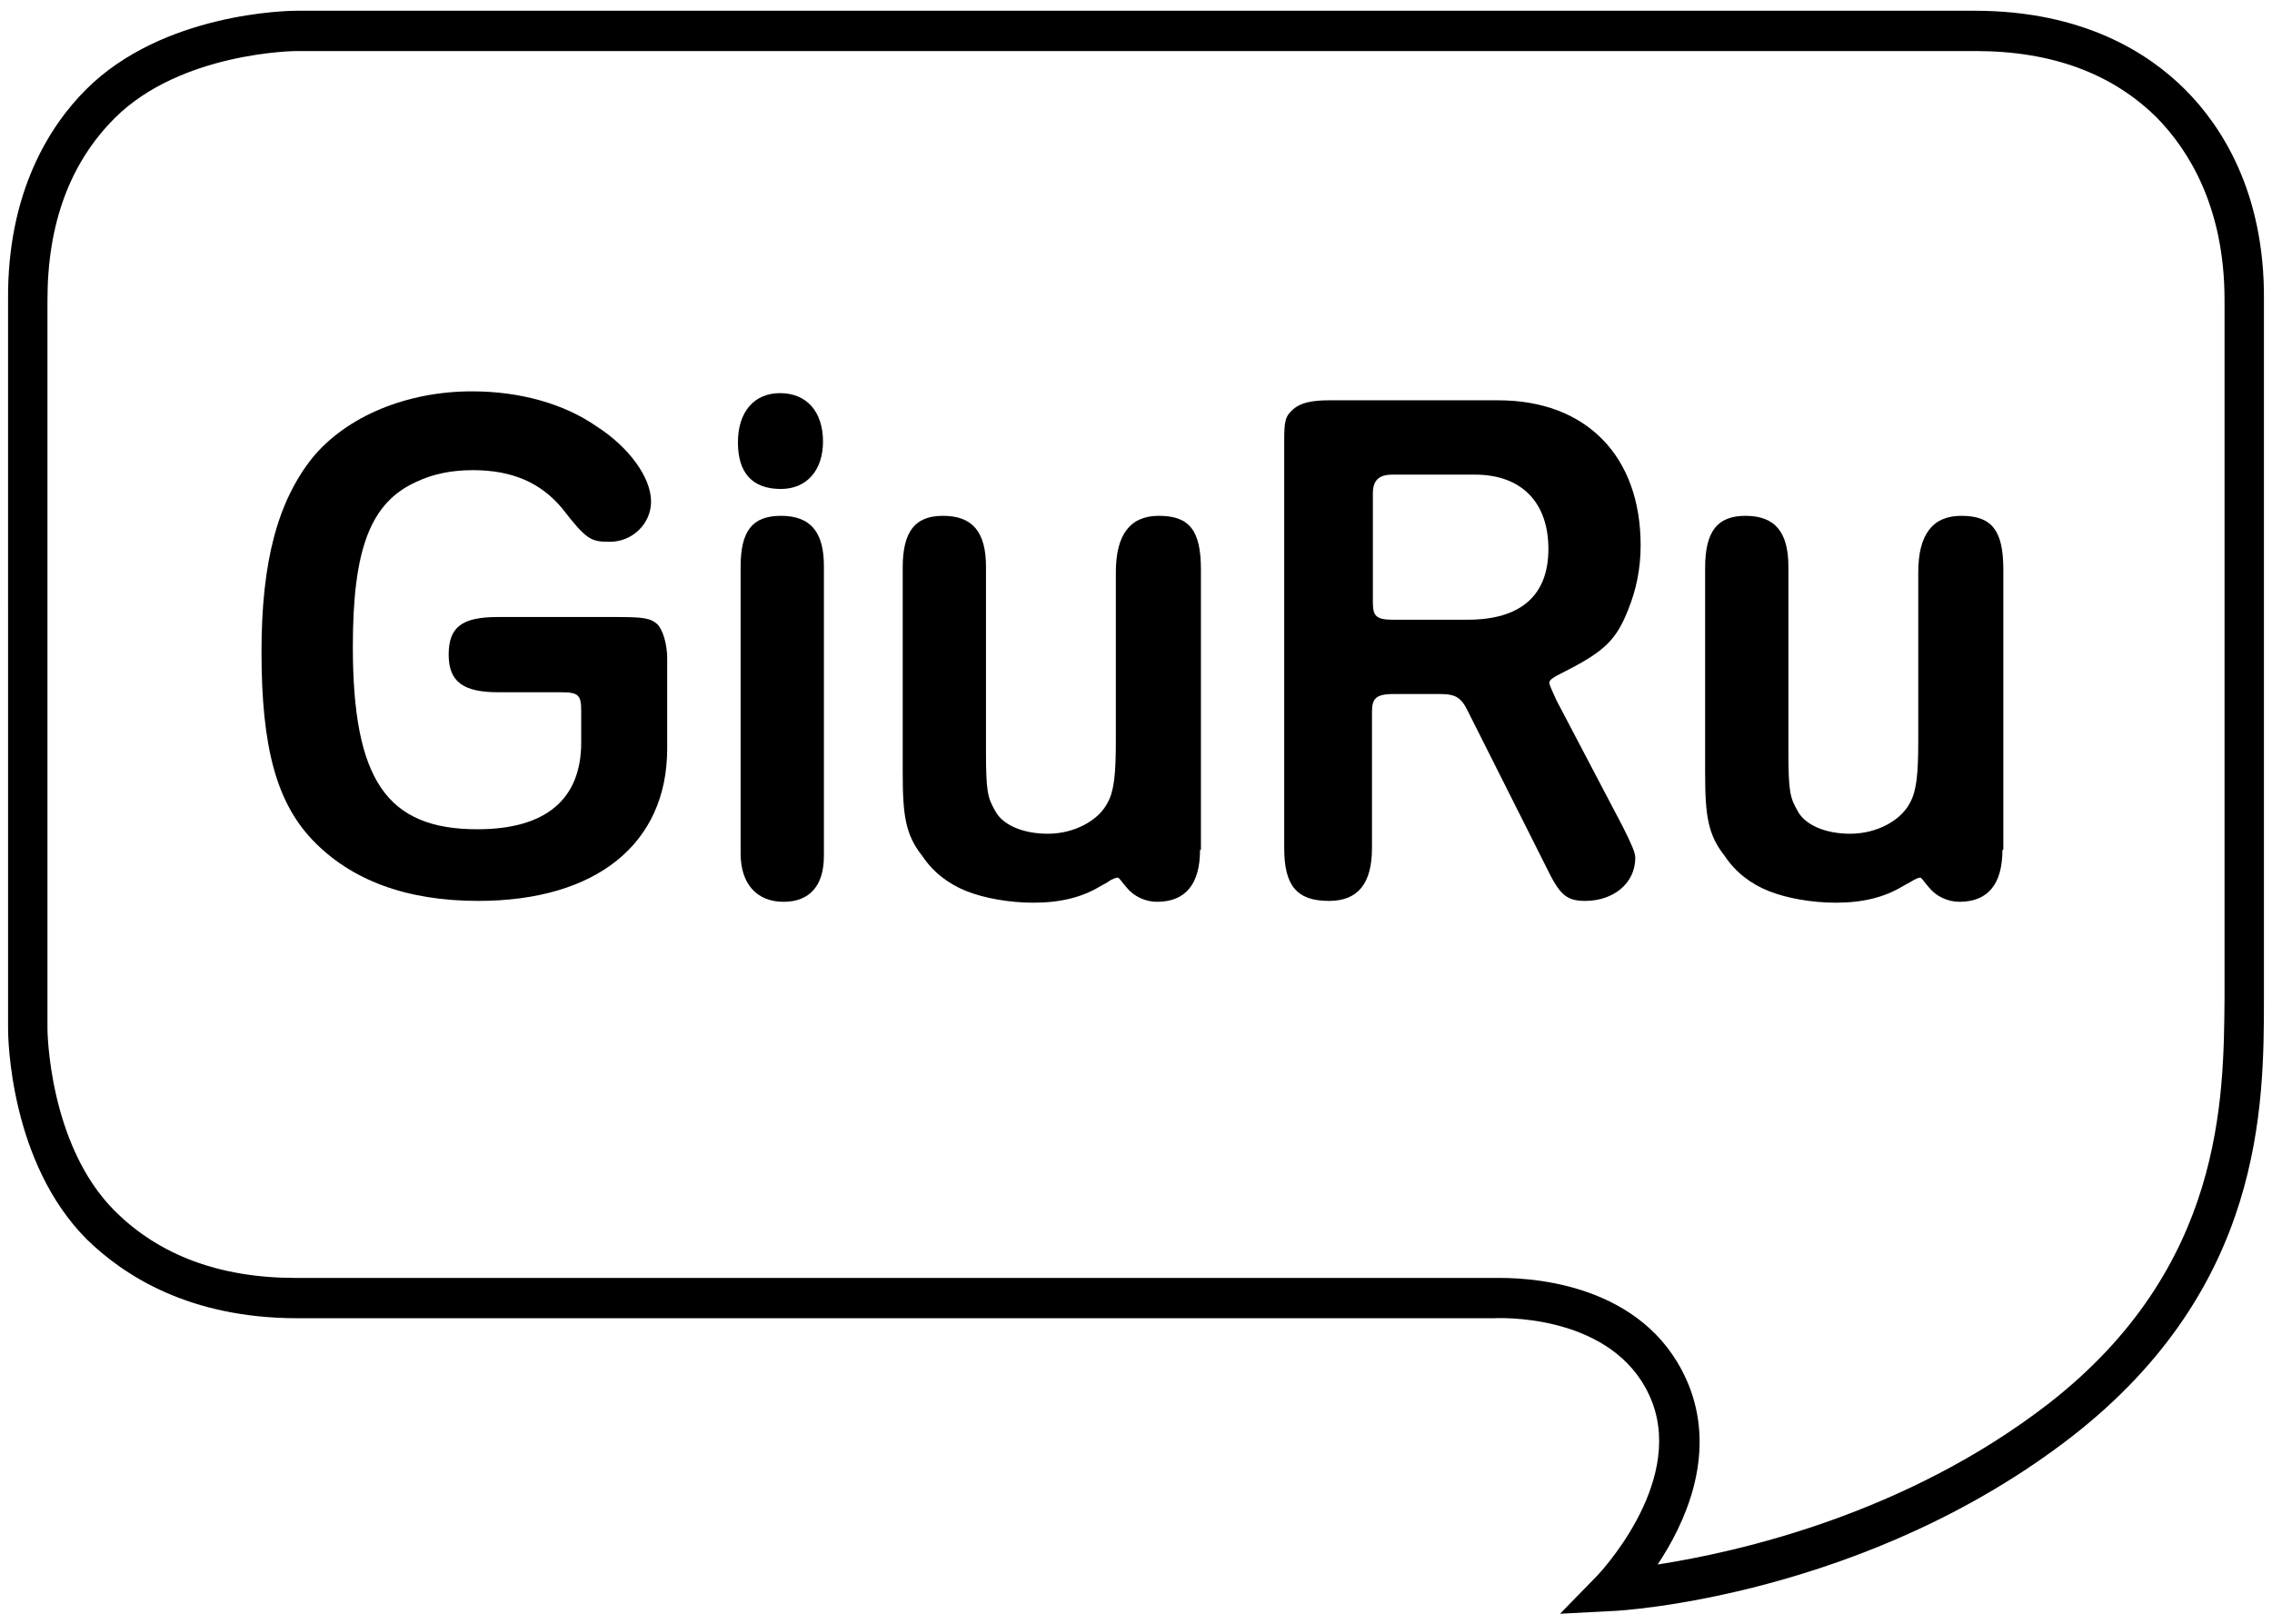 <?xml version="1.0" encoding="utf-8"?>
<!-- Generator: Adobe Illustrator 28.0.0, SVG Export Plug-In . SVG Version: 6.00 Build 0)  -->
<svg version="1.1" id="Ebene_1" xmlns="http://www.w3.org/2000/svg" xmlns:xlink="http://www.w3.org/1999/xlink" x="0px" y="0px"
	 viewBox="0 0 253.7 181.3" style="enable-background:new 0 0 253.7 181.3;" xml:space="preserve">
<g id="Isolationsmodus">
	<path d="M174.2,180.2l4.1-4.2c0.1-0.1,9.7-10.1,6.2-19.4c-3.6-9.4-15.6-9.5-17.7-9.4h-0.5c-0.3,0-0.6,0-0.9,0h-19.2h-113
		c-12.1,0-19.4-4.8-23.5-8.8c-8.6-8.6-8.8-22.5-8.8-23.5c0-0.3,0-0.6,0-0.9v-11.7V33.5C0.8,21.4,5.6,14,9.6,10
		c8.6-8.6,22.6-8.8,23.5-8.8h187.4C232.7,1.2,240,6,244,10s8.9,11.4,8.8,23.5v78c0,12.1-0.1,32.2-21.3,48.8
		c-23,17.9-50.4,19.6-51.6,19.6L174.2,180.2z M167.5,142.7c4.6,0,16.9,1.1,21.2,12.3c2.9,7.7-0.6,15.2-3.6,19.7
		c9-1.4,27.7-5.6,43.7-18c19.5-15.2,19.5-34,19.6-45.2v-0.8V33.5c0-10.5-4.1-16.8-7.5-20.3c-5-5-11.8-7.5-20.3-7.5l0,0
		c-7.7,0-184.9,0-187.5,0l0,0c-0.1,0-12.9,0.1-20.3,7.5l0,0c-5,5-7.5,11.8-7.5,20.3c0,27.7,0,79.8,0,81.4l0,0
		c0,0.1,0.1,12.9,7.5,20.3c5,5,11.8,7.5,20.2,7.5l0,0c44,0,126.1,0,133.2,0l0,0c0.1,0,0.1,0,0.2,0h0.1
		C166.9,142.7,167.2,142.7,167.5,142.7z"/>
</g>
<g id="Ebene_3">
</g>
<g>
	<path d="M105.3,57.6c-3.1,0-4.5,1.7-4.5,5.8v22.8c0,4.9,0.3,7,2.2,9.4c1.2,1.8,2.9,3.1,4.9,3.9s4.8,1.3,7.5,1.3
		c3,0,5.4-0.6,7.4-1.8l0.9-0.5c0.5-0.4,1-0.5,1.1-0.5c0.1,0,0.2,0.1,0.5,0.5l0.5,0.6c0.8,1,2.1,1.6,3.4,1.6c3.2,0,4.8-2,4.8-5.8h0.1
		V63.6c0-4.4-1.3-6-4.7-6c-3.2,0-4.8,2.1-4.8,6.3v18.8c0,3.8-0.2,5.6-0.9,6.9c-1,2-3.7,3.5-6.7,3.5c-2.8,0-5.1-1-5.9-2.6
		c-0.8-1.4-1-2.1-1-6.5V63.3C110.1,59.4,108.6,57.6,105.3,57.6z"/>
	<path d="M174.9,74.9c4.3-2.2,5.6-3.5,6.9-6.8c0.9-2.2,1.4-4.6,1.4-7.2c0-10-6.1-16.2-15.9-16.2h-18.9c-2,0-3.2,0.3-4,1
		c-0.9,0.8-1,1.3-1,3.6v45.4c0,4.2,1.4,5.9,5,5.9c3.2,0,4.8-1.9,4.8-5.9V79.6c0-1.5,0.3-2.1,2.4-2.1h5.2c1.8,0,2.4,0.4,3.2,2.1
		l8.6,17.1c1.5,3.1,2.2,3.9,4.4,3.9c3.2,0,5.6-2,5.6-4.8c0-0.6-0.4-1.5-1.4-3.5l-7.4-14.1c-0.4-0.9-0.7-1.5-0.8-1.9
		C173,75.9,173.3,75.7,174.9,74.9z M163.9,69.2h-8.4c-1.8,0-2.2-0.4-2.2-1.9V55.1c0-1.5,0.7-2.1,2.2-2.1h9.2c5.2,0,8.2,3.1,8.2,8.3
		S169.8,69.2,163.9,69.2z"/>
	<path d="M194.9,57.6c-3.1,0-4.5,1.7-4.5,5.8v22.8c0,4.9,0.3,7,2.2,9.4c1.2,1.8,2.9,3.1,4.9,3.9s4.8,1.3,7.5,1.3
		c3,0,5.4-0.6,7.4-1.8l0.9-0.5c0.5-0.3,0.9-0.5,1.1-0.5c0.1,0,0.2,0.1,0.5,0.5l0.5,0.6c0.8,1,2.1,1.6,3.4,1.6c3.2,0,4.8-2,4.8-5.8
		h0.1V63.6c0-4.4-1.3-6-4.7-6c-3.2,0-4.8,2.1-4.8,6.3v18.8c0,3.8-0.2,5.6-0.9,6.9c-1,2-3.7,3.5-6.7,3.5c-2.8,0-5.1-1-5.9-2.6
		c-0.8-1.4-1-2.1-1-6.5V63.3C199.7,59.4,198.2,57.6,194.9,57.6z"/>
	<path d="M87.2,54.6c2.9,0,4.7-2.1,4.7-5.3c0-3.3-1.8-5.4-4.8-5.4c-2.9,0-4.7,2.1-4.7,5.5C82.4,52.8,84,54.6,87.2,54.6z"/>
	<path d="M46.5,53.8c1.9-0.9,4-1.3,6.3-1.3c4.4,0,7.6,1.4,10,4.3c2.7,3.5,3.2,3.7,5.3,3.7c2.5,0,4.6-2,4.6-4.5
		c0-2.7-2.5-6.1-6.1-8.4c-3.6-2.5-8.5-3.9-13.9-3.9c-7.3,0-14,2.8-17.8,7.4C31,56,29.2,62.7,29.2,72.8c0,10.7,1.7,16.8,5.7,21
		c4.3,4.5,10.5,6.8,18.5,6.8c13.2,0,21.1-6.4,21.1-17V73.5c0-1.6-0.5-3.2-1.1-3.8c-0.8-0.7-1.6-0.8-4.7-0.8H55.6
		c-4,0-5.5,1.1-5.5,4.2c0,3,1.6,4.2,5.5,4.2h7c2,0,2.3,0.3,2.3,2.1v3.5c0,6.4-4,9.7-11.6,9.7c-10.1,0-13.9-5.5-13.9-20.4
		C39.4,61.2,41.4,56.1,46.5,53.8z"/>
	<path d="M87.5,100.7c2.9,0,4.5-1.8,4.5-5.1V63.2c0-3.8-1.5-5.6-4.8-5.6c-3.2,0-4.5,1.7-4.5,5.7v32C82.7,98.7,84.5,100.7,87.5,100.7
		z"/>
</g>
</svg>

